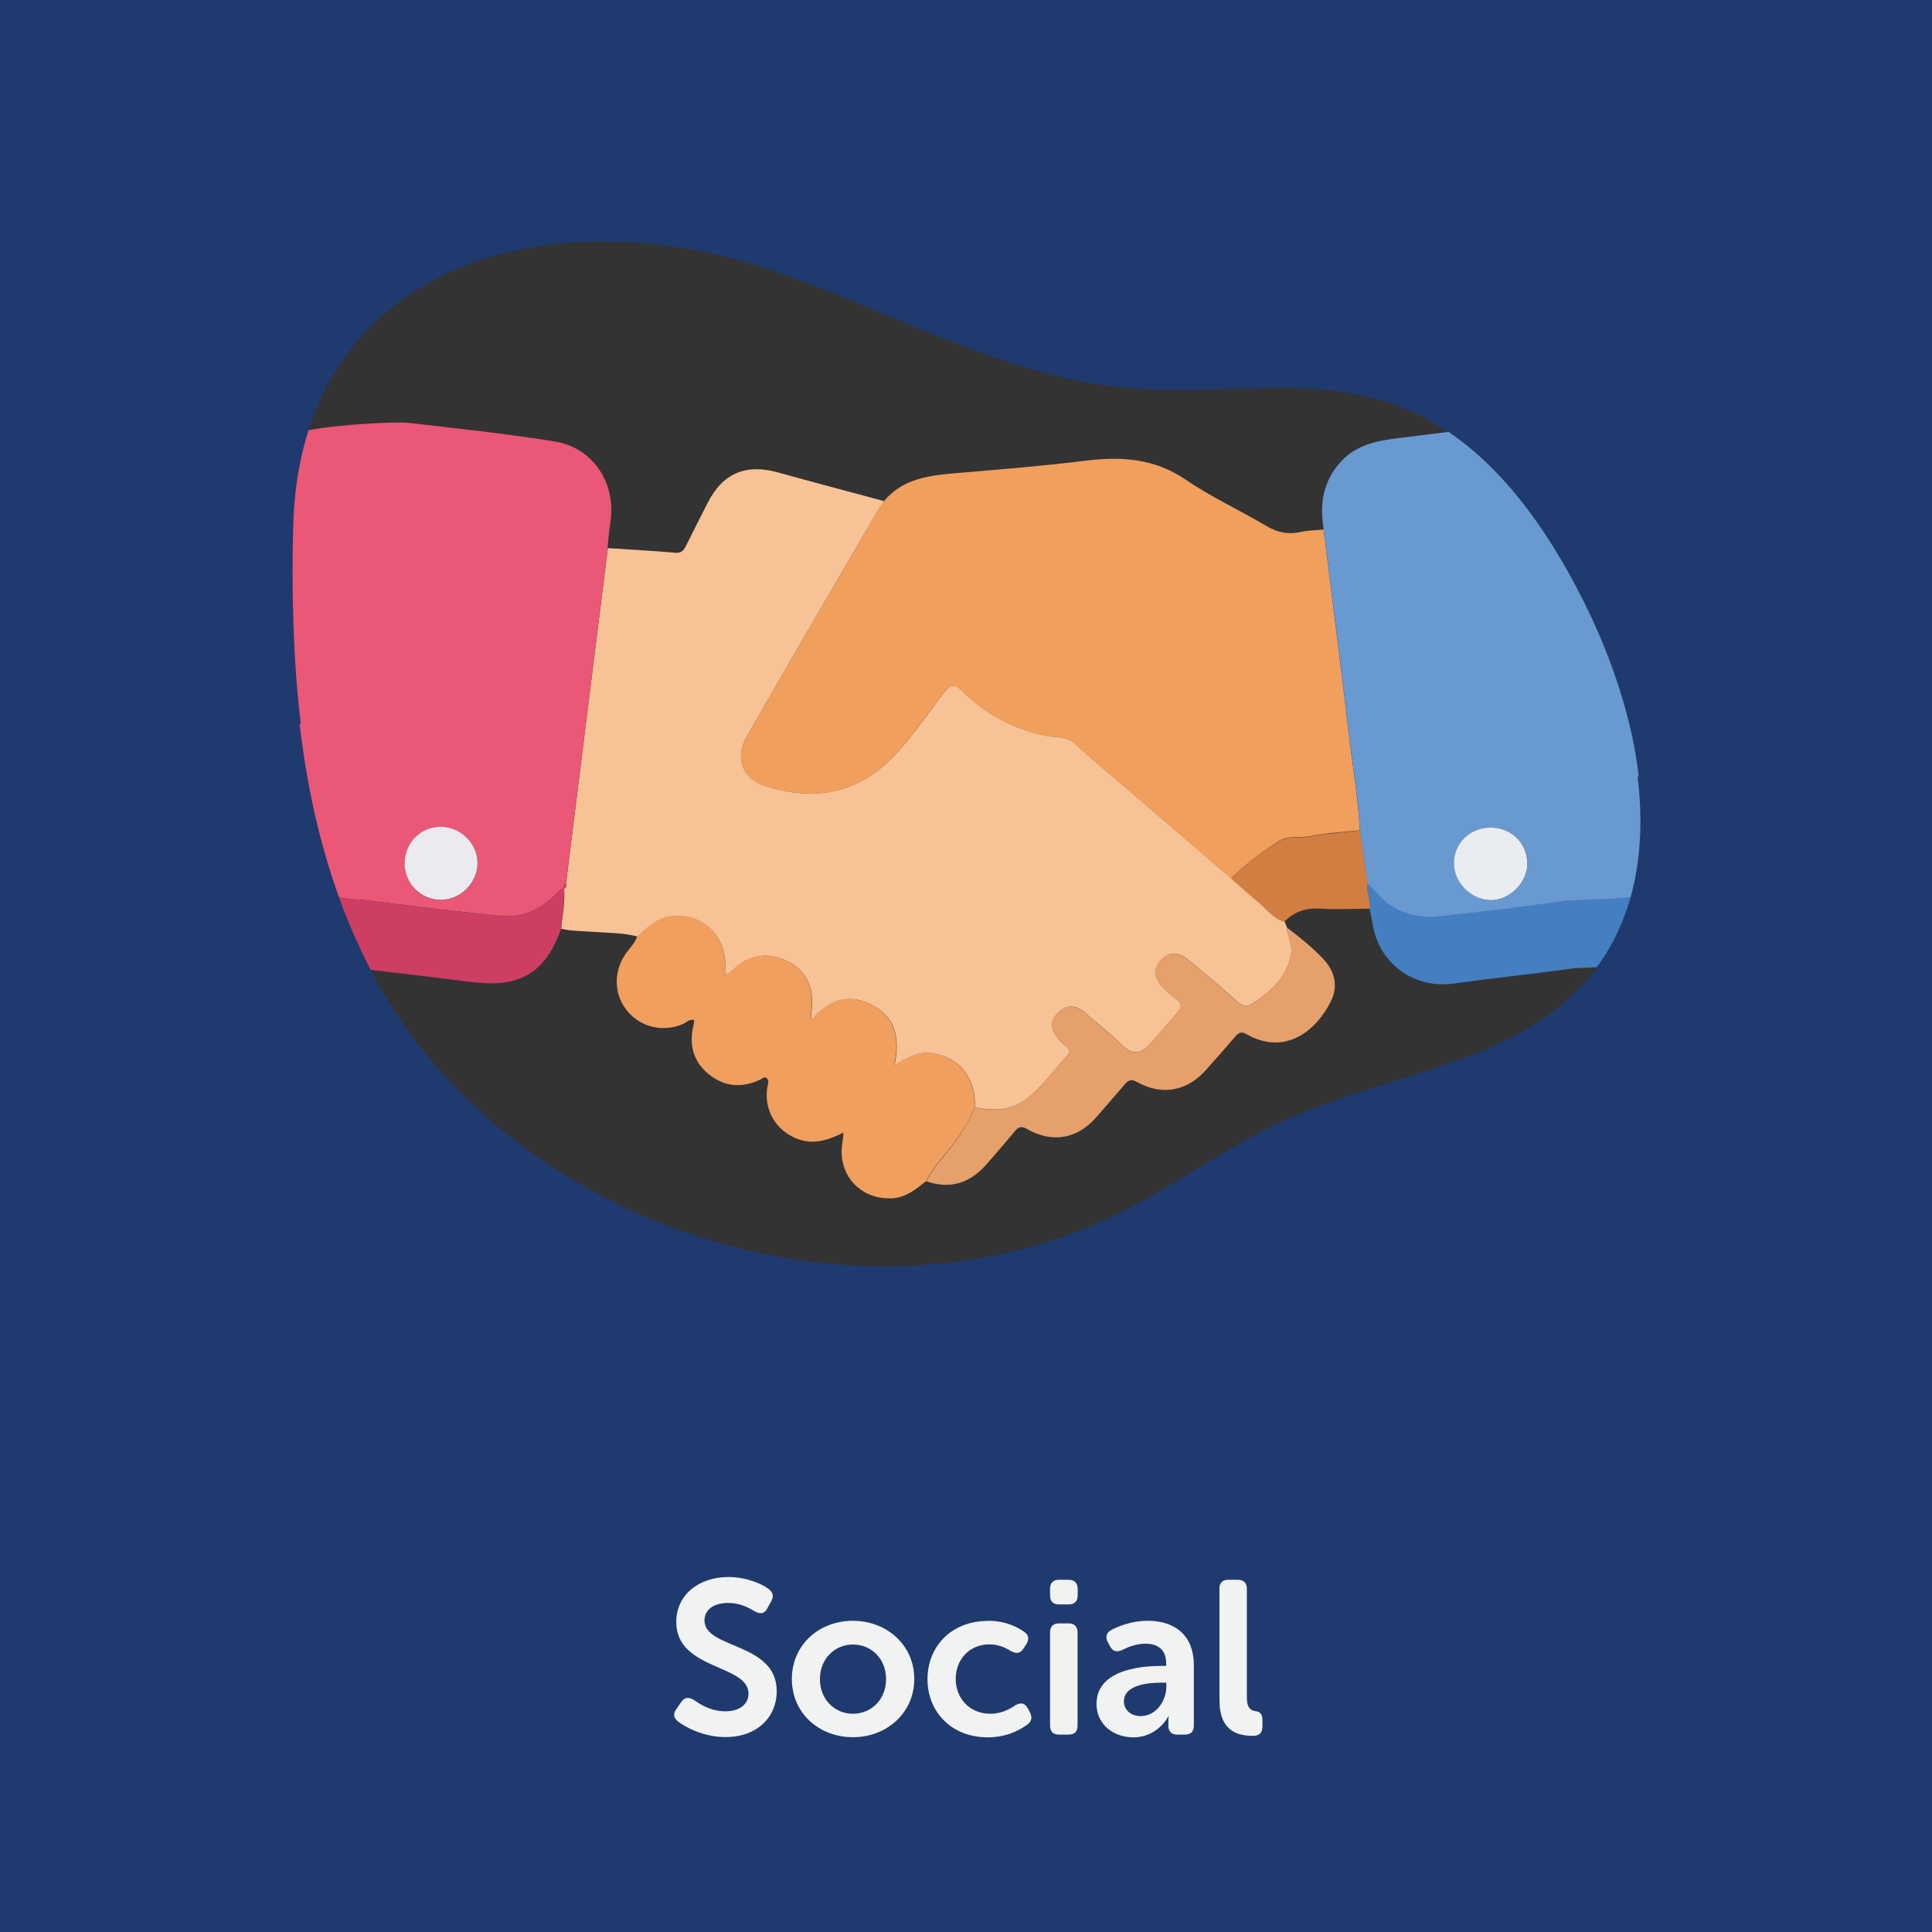 <?xml version="1.0" encoding="UTF-8"?>
<svg xmlns="http://www.w3.org/2000/svg" viewBox="0 0 141.73 141.73">
  <rect x="0" y="0" width="141.73" height="141.73" fill="#333333" stroke="none"/>
  <defs>
    <style>
      .cls-1 {
        fill: #6999d1;
      }

      .cls-2 {
        fill: #cd3e62;
      }

      .cls-3 {
        fill: #f7c295;
      }

      .cls-4 {
        fill: #ebeaee;
      }

      .cls-5 {
        fill: #f1f2f2;
      }

      .cls-6 {
        fill: none;
      }

      .cls-7 {
        fill: #f19f5d;
      }

      .cls-8 {
        fill: #f19f5e;
      }

      .cls-9 {
        fill: #1f3a6e;
        stroke: #1f3a6e;
        stroke-miterlimit: 10;
        stroke-width: .5px;
      }

      .cls-10 {
        fill: #e6a06b;
      }

      .cls-11 {
        fill: #eb5776;
      }

      .cls-12 {
        fill: #437fc1;
      }

      .cls-13 {
        fill: #e9ecf0;
      }

      .cls-14 {
        fill: #d27d42;
      }
    </style>
  </defs>
  <g id="Bottom_BGS" data-name="Bottom BGS">
    <path class="cls-9" d="M21.18,38.6c.47-18.96,18.13-24.44,34.47-19.35.31.1.61.19.92.3,7.38,2.49,14.42,6.35,21.94,8,1.49.33,3,.57,4.54.69.65.05,1.31.08,1.97.1.01,0,.02,0,.03,0,1.67.04,3.35-.01,5.03-.06.81-.03,1.62-.05,2.42-.07,3.33-.06,6.61.08,9.73,1.18,6.6,2.33,11.05,8.51,14.17,14.77.71,1.44,1.37,2.95,1.94,4.5.64,1.73,1.17,3.52,1.56,5.31.21.99.37,1.98.49,2.97,7.2-1.07,14.33-2.56,21.36-4.53V0H0v48.92c7.17,1.36,14.42,2.68,21.7,3.9-.54-4.71-.64-9.5-.52-14.22Z"/>
  </g>
  <g id="Elements">
    <g>
      <path class="cls-12" d="M120.57,65.34c.31.97.14,2.02.52,2.98v1.66c-.72,1.1-4.79.93-5.84,1.08-2.86.4-5.73.69-8.58,1.09-2.98.42-5.58-1.5-6-4.5-.05-.33-.13-.66-.2-.99.14-.63-.28-1.21-.13-1.84.12.1.26.18.35.3,1.26,1.69,3.01,2.28,5.02,2.07,3.01-.32,6.01-.69,9-1.11,1.01-.14,4.97-.08,5.86-.74Z"/>
      <path class="cls-3" d="M44.58,40.21c1.65.11,3.31.19,4.95.34.5.05.65-.22.82-.56.52-1.04,1.04-2.09,1.58-3.13,1.1-2.15,2.79-2.85,5.11-2.21,2.6.72,5.21,1.41,7.81,2.11-.24.39-.49.77-.72,1.16-1.19,2.04-2.39,4.08-3.57,6.12-1.94,3.35-3.9,6.68-5.8,10.05-.87,1.55-.28,3.05,1.41,3.58,3.45,1.09,6.61.61,9.25-2.05,1.45-1.46,2.58-3.2,3.83-4.82.57-.73.85-.59,1.4-.05,1.68,1.66,3.69,2.7,6.01,3.21.75.17,1.59,0,2.25.63.91.87,1.89,1.66,2.84,2.48,2.86,2.46,5.72,4.92,8.58,7.37.62.54,1.24,1.1,1.88,1.63.65.54,1.16,1.28,2.03,1.54.06.14.11.28.17.43.03.64.41,1.21.31,1.88-.26,1.75-1.46,2.77-2.8,3.68-.4.27-.78.24-1.21-.16-1.14-1.06-2.36-2.04-3.56-3.04-.74-.62-1.43-.58-2.02.08-.51.57-.47,1.27.11,1.87.32.33.64.67,1.02.93.45.31.47.59.13.97-.73.83-1.42,1.69-2.18,2.48-.57.59-1.17.64-1.83,0-.9-.88-1.88-1.67-2.84-2.48-.68-.58-1.39-.53-1.96.08-.61.66-.51,1.31.3,2.14.27.28.83.52.36,1.03-1,1.08-1.84,2.31-3.04,3.19-1.13.83-2.4.8-3.69.54.11-1.86-.92-3.69-3.24-3.97-.97-.12-1.75.38-2.64.88.35-1.78.18-3.33-1.43-4.28-1.73-1.03-3.28-.64-4.66.95-.02-.27-.05-.39-.03-.49.29-1.67-.31-3.05-1.62-3.74-1.51-.8-2.95-.58-4.2.64-.14.13-.27.25-.46.27l-.04-.03c0-.21,0-.43.01-.64.04-2.02-1.49-3.75-3.71-3.62-1.2.07-1.94.79-2.73,1.5-1.12-.29-2.28-.26-3.42-.35-.73-.06-1.45-.04-2.17-.22.08-.98.3-1.95.21-2.94h-.01c.16-.06.18-.2.15-.35,1.02-8.21,2.04-16.42,3.07-24.62Z"/>
      <path class="cls-7" d="M90.32,64.45c-2.86-2.46-5.72-4.92-8.58-7.37-.95-.82-1.94-1.61-2.84-2.48-.66-.64-1.5-.46-2.25-.63-2.31-.51-4.33-1.55-6.01-3.21-.54-.54-.83-.68-1.4.05-1.26,1.62-2.38,3.36-3.83,4.82-2.64,2.66-5.79,3.13-9.25,2.05-1.69-.53-2.28-2.03-1.41-3.58,1.9-3.37,3.86-6.7,5.8-10.05,1.19-2.04,2.38-4.08,3.57-6.12.23-.39.48-.78.72-1.16,1.42-1.71,3.41-1.9,5.42-2.07,3.12-.27,6.25-.51,9.35-.9,2.64-.33,5.08-.18,7.39,1.4,1.87,1.28,3.96,2.23,5.91,3.39.82.49,1.62.64,2.54.43.54-.12,1.1-.12,1.65-.17.14,1.13.28,2.25.42,3.37.46,3.77.95,7.53,1.39,11.3.28,2.46.71,4.91.85,7.39-1.22.13-2.45.19-3.64.43-.78.15-1.65-.07-2.34.38-1.23.8-2.41,1.68-3.46,2.71Z"/>
      <path class="cls-1" d="M99.77,60.93c-.14-2.48-.56-4.93-.85-7.39-.44-3.77-.92-7.54-1.39-11.3-.14-1.12-.28-2.25-.42-3.37-.32-1.88-.06-3.6,1.3-5.05,1.17-1.24,2.7-1.5,4.26-1.69,2.86-.36,5.73-.7,8.59-1.07,1.71-.23,6.11.23,6.32,1.94.72,5.94,1.46,11.88,2.19,17.82.59,4.84,1.16,9.69,1.75,14.54-.9.65-5.81.6-6.82.74-2.99.42-6,.79-9,1.11-2.01.21-3.76-.39-5.02-2.07-.09-.12-.23-.2-.35-.3-.19-1.3-.38-2.59-.57-3.89ZM112.05,63.33c0-1.5-1.21-2.64-2.75-2.62-1.48.02-2.65,1.19-2.63,2.64.01,1.4,1.26,2.65,2.66,2.68,1.41.03,2.73-1.28,2.73-2.7Z"/>
      <path class="cls-11" d="M44.58,40.21c-1.02,8.21-2.04,16.42-3.07,24.62-.14.08-.15.22-.15.36,0,0,.01,0,.01,0-.16,0-.28.08-.39.2-1.11,1.21-2.49,1.96-4.14,1.81-3.43-.33-6.85-.77-10.27-1.19-.84-.1-9.37-.03-10.07-.66.53-4.39,1.06-8.79,1.59-13.18.59-4.79,1.18-9.58,1.77-14.37.22-1.8.42-3.6.69-5.4.16-1.1,8.31-1.51,9.41-1.38,3.57.41,7.15.79,10.7,1.36,2.85.45,4.55,3.05,4.12,5.92-.1.64-.15,1.28-.22,1.92ZM29.69,63.32c0,1.52,1.19,2.72,2.69,2.7,1.41-.01,2.65-1.26,2.66-2.67.01-1.45-1.25-2.7-2.72-2.69-1.46.01-2.61,1.18-2.62,2.67Z"/>
      <path class="cls-8" d="M53.21,71.48c.2-.02.33-.14.46-.27,1.24-1.22,2.69-1.44,4.2-.64,1.31.69,1.91,2.07,1.62,3.74-.02.11.01.22.03.49,1.38-1.59,2.93-1.98,4.66-.95,1.61.96,1.78,2.51,1.43,4.28.89-.49,1.67-1,2.64-.88,2.32.29,3.35,2.11,3.24,3.97-.32.94-.86,1.74-1.44,2.54-.69.96-1.59,1.79-2.1,2.88-.77.61-1.52,1.24-2.58,1.27-2.35.07-3.99-1.83-3.56-4.16.03-.18.04-.36.07-.66-1.01.48-1.95.84-3.02.57-1.72-.44-2.84-2.05-2.58-3.82.03-.24.17-.51,0-.71-.19-.23-.39.02-.57.1-1.37.62-2.65.48-3.79-.49-1.12-.95-1.38-2.2-1.03-3.6.02-.08.02-.17.04-.3-.36-.12-.57.17-.83.28-1.41.61-3.02.27-4.03-.89-.98-1.13-1.09-2.71-.32-4.03.31-.53.81-.93,1-1.53.79-.71,1.53-1.43,2.73-1.5,2.22-.13,3.74,1.6,3.71,3.62,0,.21,0,.43-.01.64-.04.07-.09.14-.12.21,0,0,.04.04.06.05.03-.08.06-.16.1-.24Z"/>
      <path class="cls-10" d="M67.96,86.65c.52-1.09,1.41-1.91,2.1-2.88.58-.8,1.11-1.61,1.44-2.54,1.3.27,2.57.29,3.69-.54,1.2-.88,2.04-2.11,3.04-3.19.47-.51-.1-.75-.36-1.03-.81-.84-.91-1.49-.3-2.14.57-.61,1.27-.65,1.96-.08.96.81,1.94,1.6,2.84,2.48.67.65,1.27.59,1.83,0,.76-.79,1.45-1.66,2.18-2.48.34-.38.33-.66-.13-.97-.38-.26-.7-.6-1.02-.93-.59-.6-.62-1.31-.11-1.87.59-.66,1.28-.7,2.02-.08,1.2,1,2.42,1.98,3.56,3.04.43.4.81.43,1.21.16,1.34-.91,2.54-1.93,2.8-3.68.1-.68-.28-1.24-.31-1.88.94.7,1.84,1.44,2.65,2.28.87.91,1.14,2.02.58,3.14-1.08,2.17-3.35,4.01-6.18,2.41-.4-.23-.59-.11-.84.18-.7.82-1.41,1.62-2.13,2.43-1.39,1.57-3.23,1.92-5.06.9-.44-.25-.65-.14-.92.18-.68.79-1.37,1.58-2.05,2.37-1.4,1.62-3.25,1.96-5.11.89-.43-.25-.64-.14-.91.19-.67.8-1.35,1.59-2.04,2.38-1.25,1.44-2.71,1.86-4.43,1.27Z"/>
      <path class="cls-2" d="M24.14,65.35c.7.63,1.59.56,2.43.66,3.42.42,6.84.86,10.27,1.19,1.65.16,3.03-.6,4.14-1.81.11-.12.23-.2.39-.2.08.99-.14,1.96-.21,2.94-1.13,3.23-3.02,4.35-6.48,3.92-3.16-.4-6.33-.76-9.49-1.14-1.15-.14-1.66-.68-1.55-1.83.11-1.25.33-2.48.5-3.72Z"/>
      <path class="cls-14" d="M99.77,60.93c.19,1.3.38,2.59.57,3.89-.15.63.27,1.21.13,1.84-1.17,0-2.34.08-3.51,0-1.09-.08-1.99.18-2.74.96-.87-.26-1.37-1-2.03-1.54-.64-.53-1.25-1.08-1.88-1.63,1.05-1.04,2.23-1.91,3.46-2.71.69-.45,1.56-.22,2.34-.38,1.2-.23,2.43-.29,3.64-.43Z"/>
      <path class="cls-2" d="M41.37,65.19c0-.14.01-.28.15-.36.03.15.01.29-.15.36Z"/>
      <path class="cls-13" d="M112.05,63.33c0,1.42-1.31,2.73-2.73,2.7-1.4-.03-2.65-1.28-2.66-2.68-.02-1.45,1.15-2.62,2.63-2.64,1.55-.02,2.75,1.12,2.75,2.62Z"/>
      <path class="cls-4" d="M29.69,63.32c0-1.48,1.16-2.66,2.62-2.67,1.47-.01,2.74,1.24,2.72,2.69,0,1.42-1.25,2.66-2.66,2.67-1.5.01-2.69-1.19-2.69-2.7Z"/>
      <path class="cls-3" d="M53.21,71.48c-.03.08-.06.16-.1.24-.02-.02-.07-.05-.06-.05.04-.07.08-.14.12-.21,0,0,.04.03.04.03Z"/>
    </g>
  </g>
  <g id="Top_BGS" data-name="Top BGS">
    <path class="cls-9" d="M120.38,56.94c.5,4.1.15,8.15-1.54,11.66-.31.66-.67,1.29-1.08,1.9-.4.61-.86,1.19-1.36,1.76-5.39,6.01-14.39,6.72-21.76,10.02-4.2,1.88-7.95,4.65-12.04,6.74-2.2,1.13-4.5,2.02-6.87,2.67l-.41.11c-.72.2-1.45.37-2.18.52h0c-.62.13-1.23.24-1.86.33-.11.03-.22.04-.33.05-.88.13-1.76.23-2.65.31-.4.03-.8.06-1.21.08-5.14.27-10.36-.41-15.32-1.95-.44-.13-.89-.28-1.32-.43,0,0,0,0-.01,0-.06-.01-.12-.04-.18-.06-.12-.04-.25-.08-.36-.12-.15-.05-.3-.1-.44-.16-.38-.13-.75-.28-1.12-.43-.83-.33-1.66-.69-2.47-1.06-.46-.21-.91-.44-1.36-.67-1.11-.56-2.19-1.18-3.25-1.83-1.05-.64-2.06-1.33-3.05-2.07-1.27-.95-2.49-1.97-3.64-3.06-.42-.4-.84-.81-1.24-1.23-.42-.43-.83-.87-1.23-1.32-1.08-1.21-2.07-2.49-2.98-3.83-.72-1.07-1.39-2.17-2-3.32-.09-.16-.18-.33-.26-.5-2.91-5.67-4.45-11.88-5.17-18.23C14.42,51.6,7.17,50.28,0,48.92v92.82h141.73V52.41c-7.03,1.96-14.15,3.45-21.36,4.53Z"/>
    <path class="cls-9" d="M21.26,38.6c.47-18.96,18.13-24.44,34.47-19.35.31.1.61.19.92.3,7.38,2.49,14.42,6.35,21.94,8,1.49.33,3,.57,4.54.69.65.05,1.31.08,1.97.1.01,0,.02,0,.03,0,1.67.04,3.35-.01,5.03-.06.81-.03,1.62-.05,2.42-.07,3.33-.06,6.61.08,9.73,1.18,6.6,2.33,11.05,8.51,14.17,14.77.71,1.44,1.37,2.95,1.94,4.5.64,1.73,1.17,3.52,1.56,5.31.21.99.37,1.98.49,2.97,7.2-1.07,14.33-2.56,21.36-4.53V0H.08v48.92c7.17,1.36,14.42,2.68,21.7,3.9-.54-4.71-.64-9.5-.52-14.22Z"/>
  </g>
  <g id="Texts">
    <g>
      <rect class="cls-6" x="0" y="94.41" width="141.73" height="54.32"/>
      <path class="cls-5" d="M49.63,125.36l.35-.51c.26-.35.53-.37.93-.14.37.26,1.18.83,2.3.83,1.06,0,1.7-.53,1.7-1.3,0-2.16-5.3-1.71-5.3-5.25,0-2,1.66-3.3,3.83-3.3,1.34,0,2.45.51,2.93.86.35.26.4.56.21.91l-.29.53c-.24.46-.58.4-.91.22-.46-.27-1.09-.62-1.97-.62-1.06,0-1.73.51-1.73,1.28,0,2.13,5.3,1.58,5.3,5.2,0,1.84-1.38,3.36-3.76,3.36-1.62,0-2.93-.72-3.49-1.15-.26-.22-.42-.5-.1-.93Z"/>
      <path class="cls-5" d="M62.57,118.9c2.48,0,4.5,1.78,4.5,4.27s-2.02,4.27-4.5,4.27-4.48-1.76-4.48-4.27,2-4.27,4.48-4.27ZM62.57,125.72c1.33,0,2.43-1.02,2.43-2.54s-1.1-2.54-2.43-2.54-2.42,1.04-2.42,2.54,1.09,2.54,2.42,2.54Z"/>
      <path class="cls-5" d="M72.48,118.9c1.31,0,2.19.48,2.67.82.34.22.35.56.13.91l-.21.32c-.24.37-.51.37-.9.18-.34-.22-.88-.5-1.58-.5-1.5,0-2.48,1.14-2.48,2.53s.98,2.56,2.55,2.56c.8,0,1.44-.35,1.82-.62.4-.22.7-.18.91.21l.16.3c.19.35.14.67-.18.9-.5.37-1.49.94-2.9.94-2.71,0-4.43-1.9-4.43-4.27s1.73-4.27,4.43-4.27Z"/>
      <path class="cls-5" d="M77.03,117.04v-.48c0-.43.22-.67.66-.67h.7c.43,0,.67.24.67.67v.48c0,.43-.24.66-.67.66h-.7c-.43,0-.66-.22-.66-.66ZM77.03,119.76c0-.43.22-.67.66-.67h.7c.43,0,.66.24.66.67v6.82c0,.45-.22.67-.66.67h-.7c-.43,0-.66-.22-.66-.67v-6.82Z"/>
      <path class="cls-5" d="M85.21,122.21h.34v-.19c0-1.07-.69-1.44-1.52-1.44-.69,0-1.31.26-1.7.46-.4.18-.7.11-.9-.27l-.16-.3c-.19-.37-.13-.69.26-.9.53-.27,1.46-.67,2.67-.67,2.11,0,3.38,1.18,3.38,3.25v4.43c0,.45-.22.67-.67.67h-.54c-.43,0-.66-.22-.66-.67v-.32c0-.22.03-.35.03-.35h-.03s-.77,1.54-2.56,1.54c-1.49,0-2.71-.96-2.71-2.45,0-2.39,2.95-2.79,4.77-2.79ZM83.69,125.89c1.14,0,1.87-1.15,1.87-2.15v-.3h-.34c-1.02,0-2.77.16-2.77,1.38,0,.54.42,1.07,1.23,1.07Z"/>
      <path class="cls-5" d="M89.45,116.56c0-.43.22-.67.66-.67h.7c.43,0,.66.24.66.67v7.99c0,.8.34.94.64.98.29.03.5.21.5.58v.54c0,.42-.19.69-.67.69-1.09,0-2.48-.29-2.48-2.62v-8.15Z"/>
    </g>
  </g>
</svg>